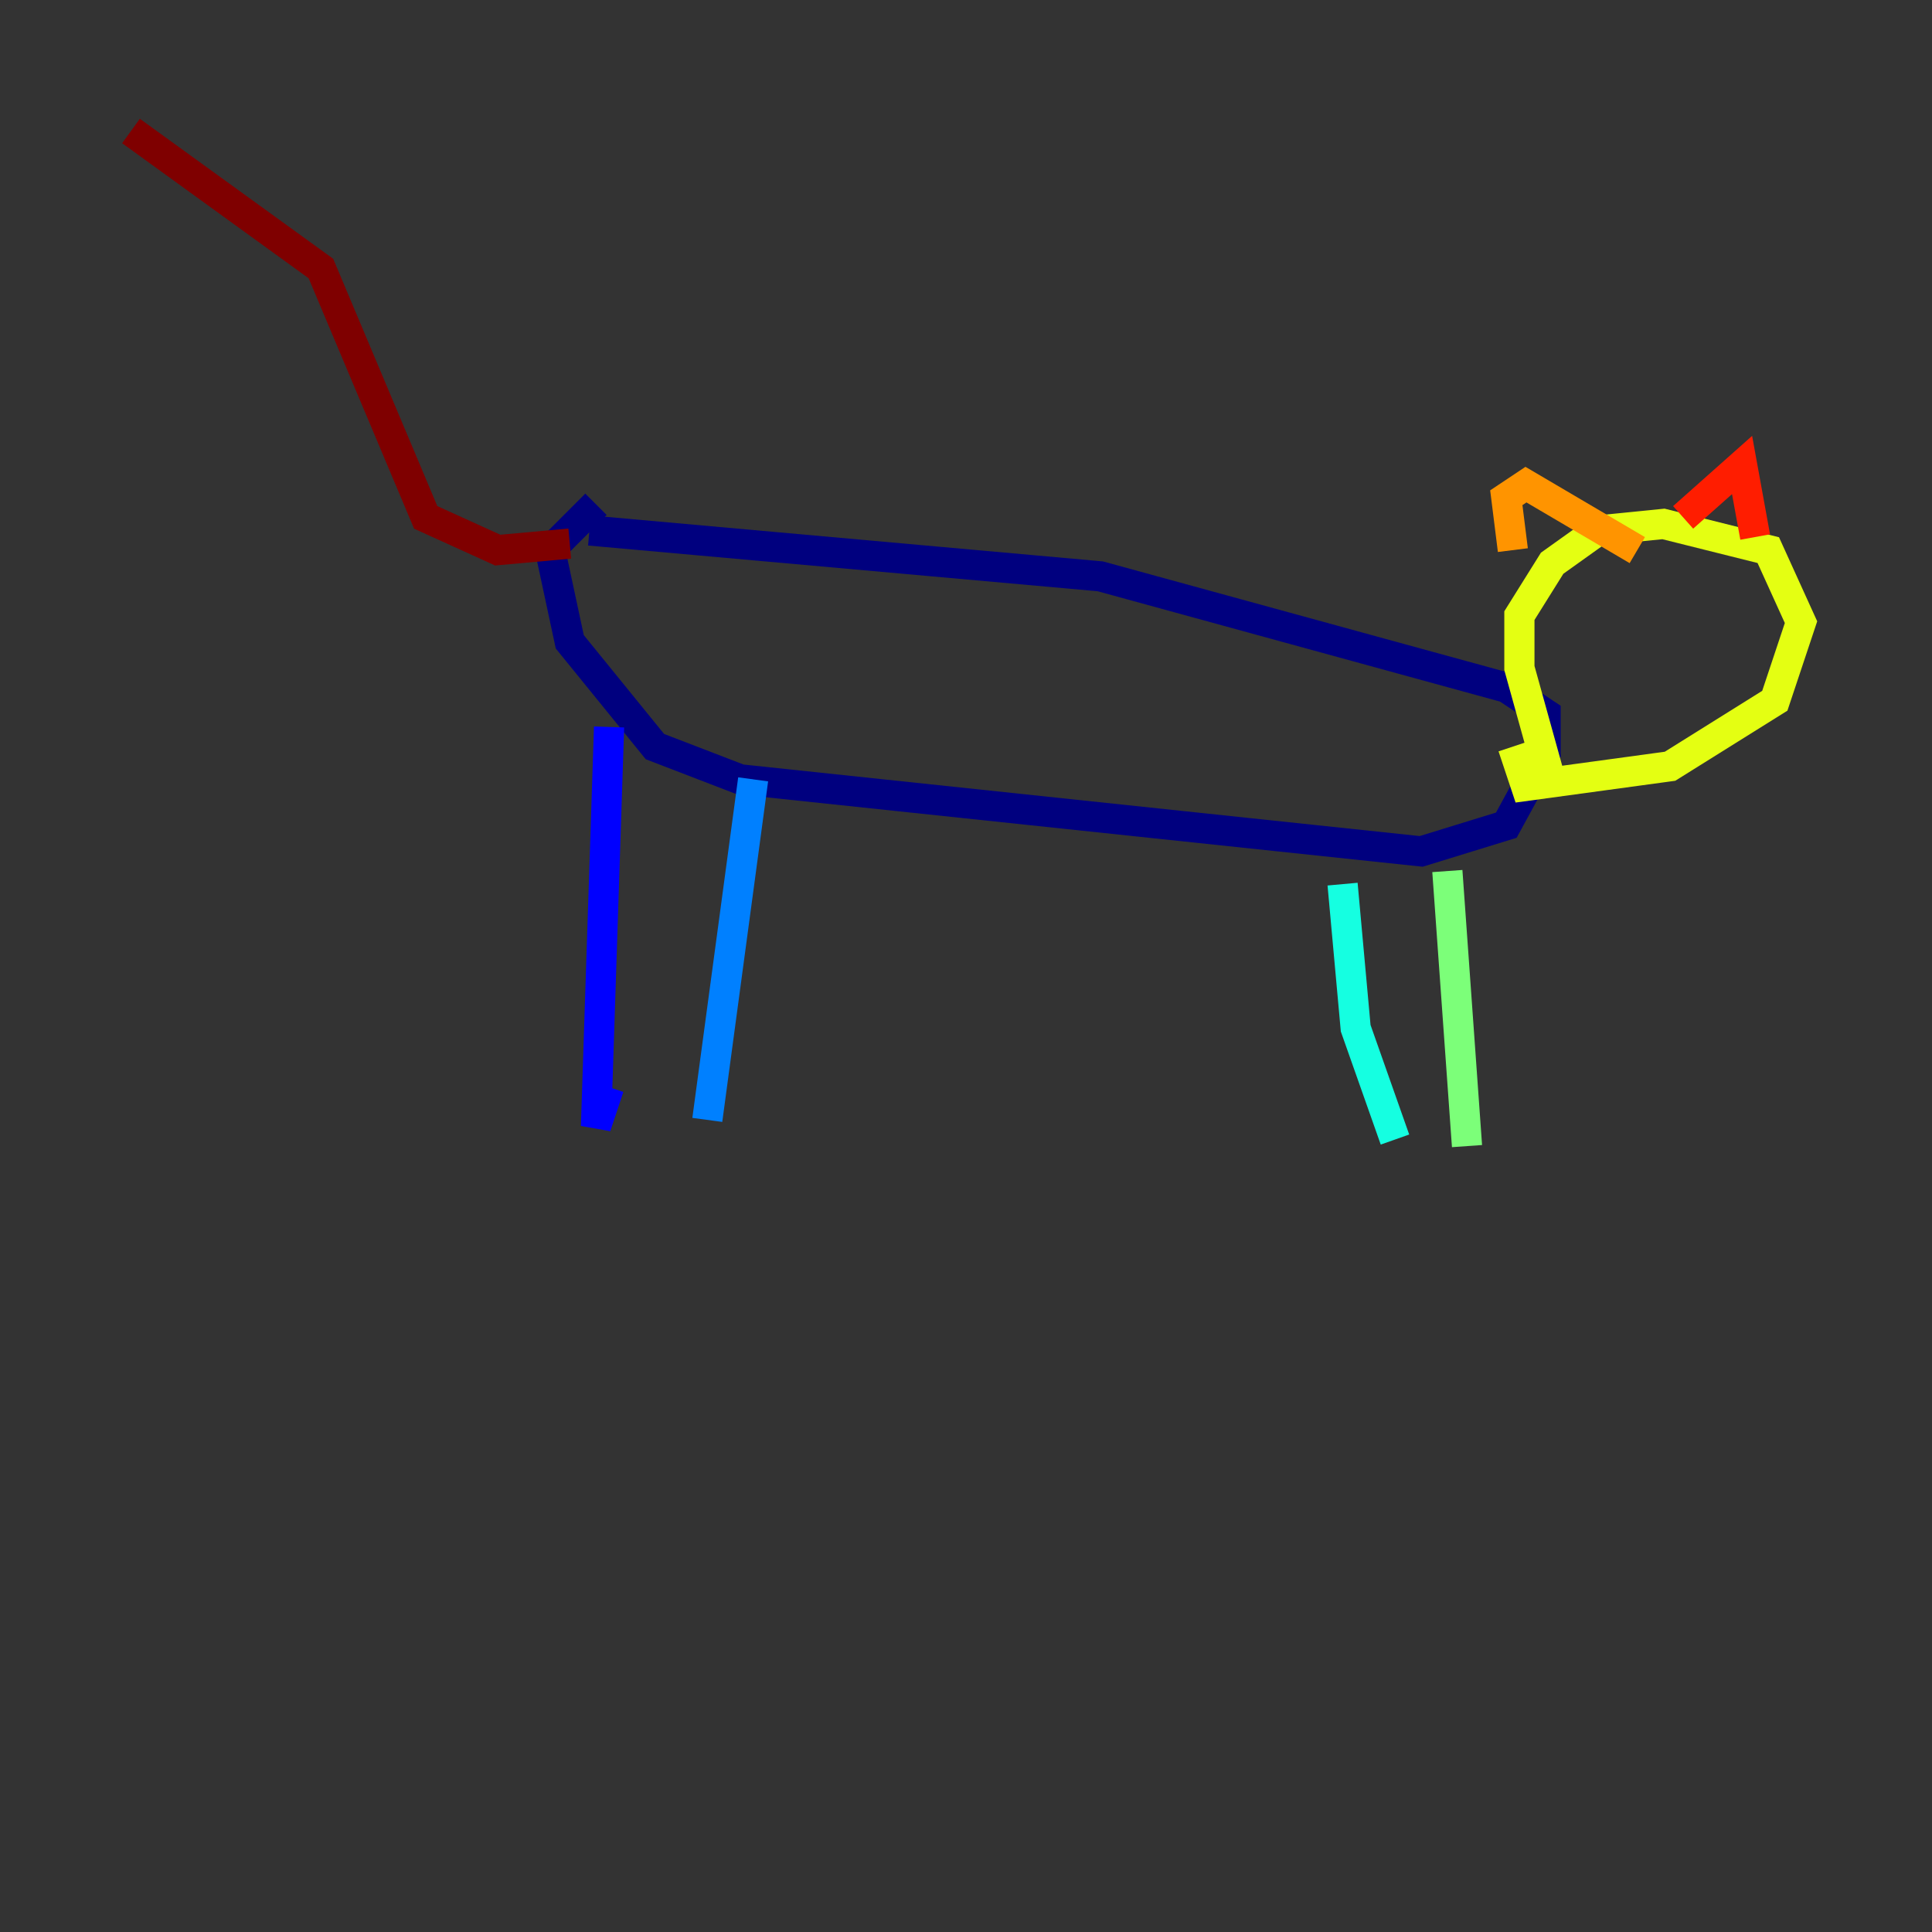 <?xml version="1.0" encoding="utf-8" ?>
<svg baseProfile="tiny" height="128" version="1.2" viewBox="0,0,128,128" width="128" xmlns="http://www.w3.org/2000/svg" xmlns:ev="http://www.w3.org/2001/xml-events" xmlns:xlink="http://www.w3.org/1999/xlink"><rect x="0" y="0" width="128" height="128" fill="#333333" stroke="none"/><defs /><polyline fill="none" points="39.051,35.146 72.895,38.183 99.797,45.559 102.4,47.295 102.4,49.898 99.797,54.671 94.156,56.407 49.031,51.634 43.39,49.464 37.749,42.522 36.447,36.447 39.485,33.41" stroke="#00007f" stroke-width="2" /><polyline fill="none" points="40.352,48.163 39.485,74.63 40.352,72.027" stroke="#0000ff" stroke-width="2" /><polyline fill="none" points="49.898,51.634 46.861,74.197" stroke="#0080ff" stroke-width="2" /><polyline fill="none" points="88.949,58.576 89.817,68.122 92.42,75.498" stroke="#15ffe1" stroke-width="2" /><polyline fill="none" points="95.891,57.709 97.193,75.932" stroke="#7cff79" stroke-width="2" /><polyline fill="none" points="102.834,52.068 100.664,44.258 100.664,40.786 102.834,37.315 105.871,35.146 110.21,34.712 117.153,36.447 119.322,41.22 117.586,46.427 110.644,50.766 101.098,52.068 100.231,49.464" stroke="#e4ff12" stroke-width="2" /><polyline fill="none" points="100.231,36.447 99.797,32.976 101.098,32.108 108.475,36.447" stroke="#ff9400" stroke-width="2" /><polyline fill="none" points="111.512,34.278 115.417,30.807 116.285,35.58" stroke="#ff1d00" stroke-width="2" /><polyline fill="none" points="37.749,36.014 32.976,36.447 28.203,34.278 21.261,17.79 8.678,8.678" stroke="#7f0000" stroke-width="2" /></svg>